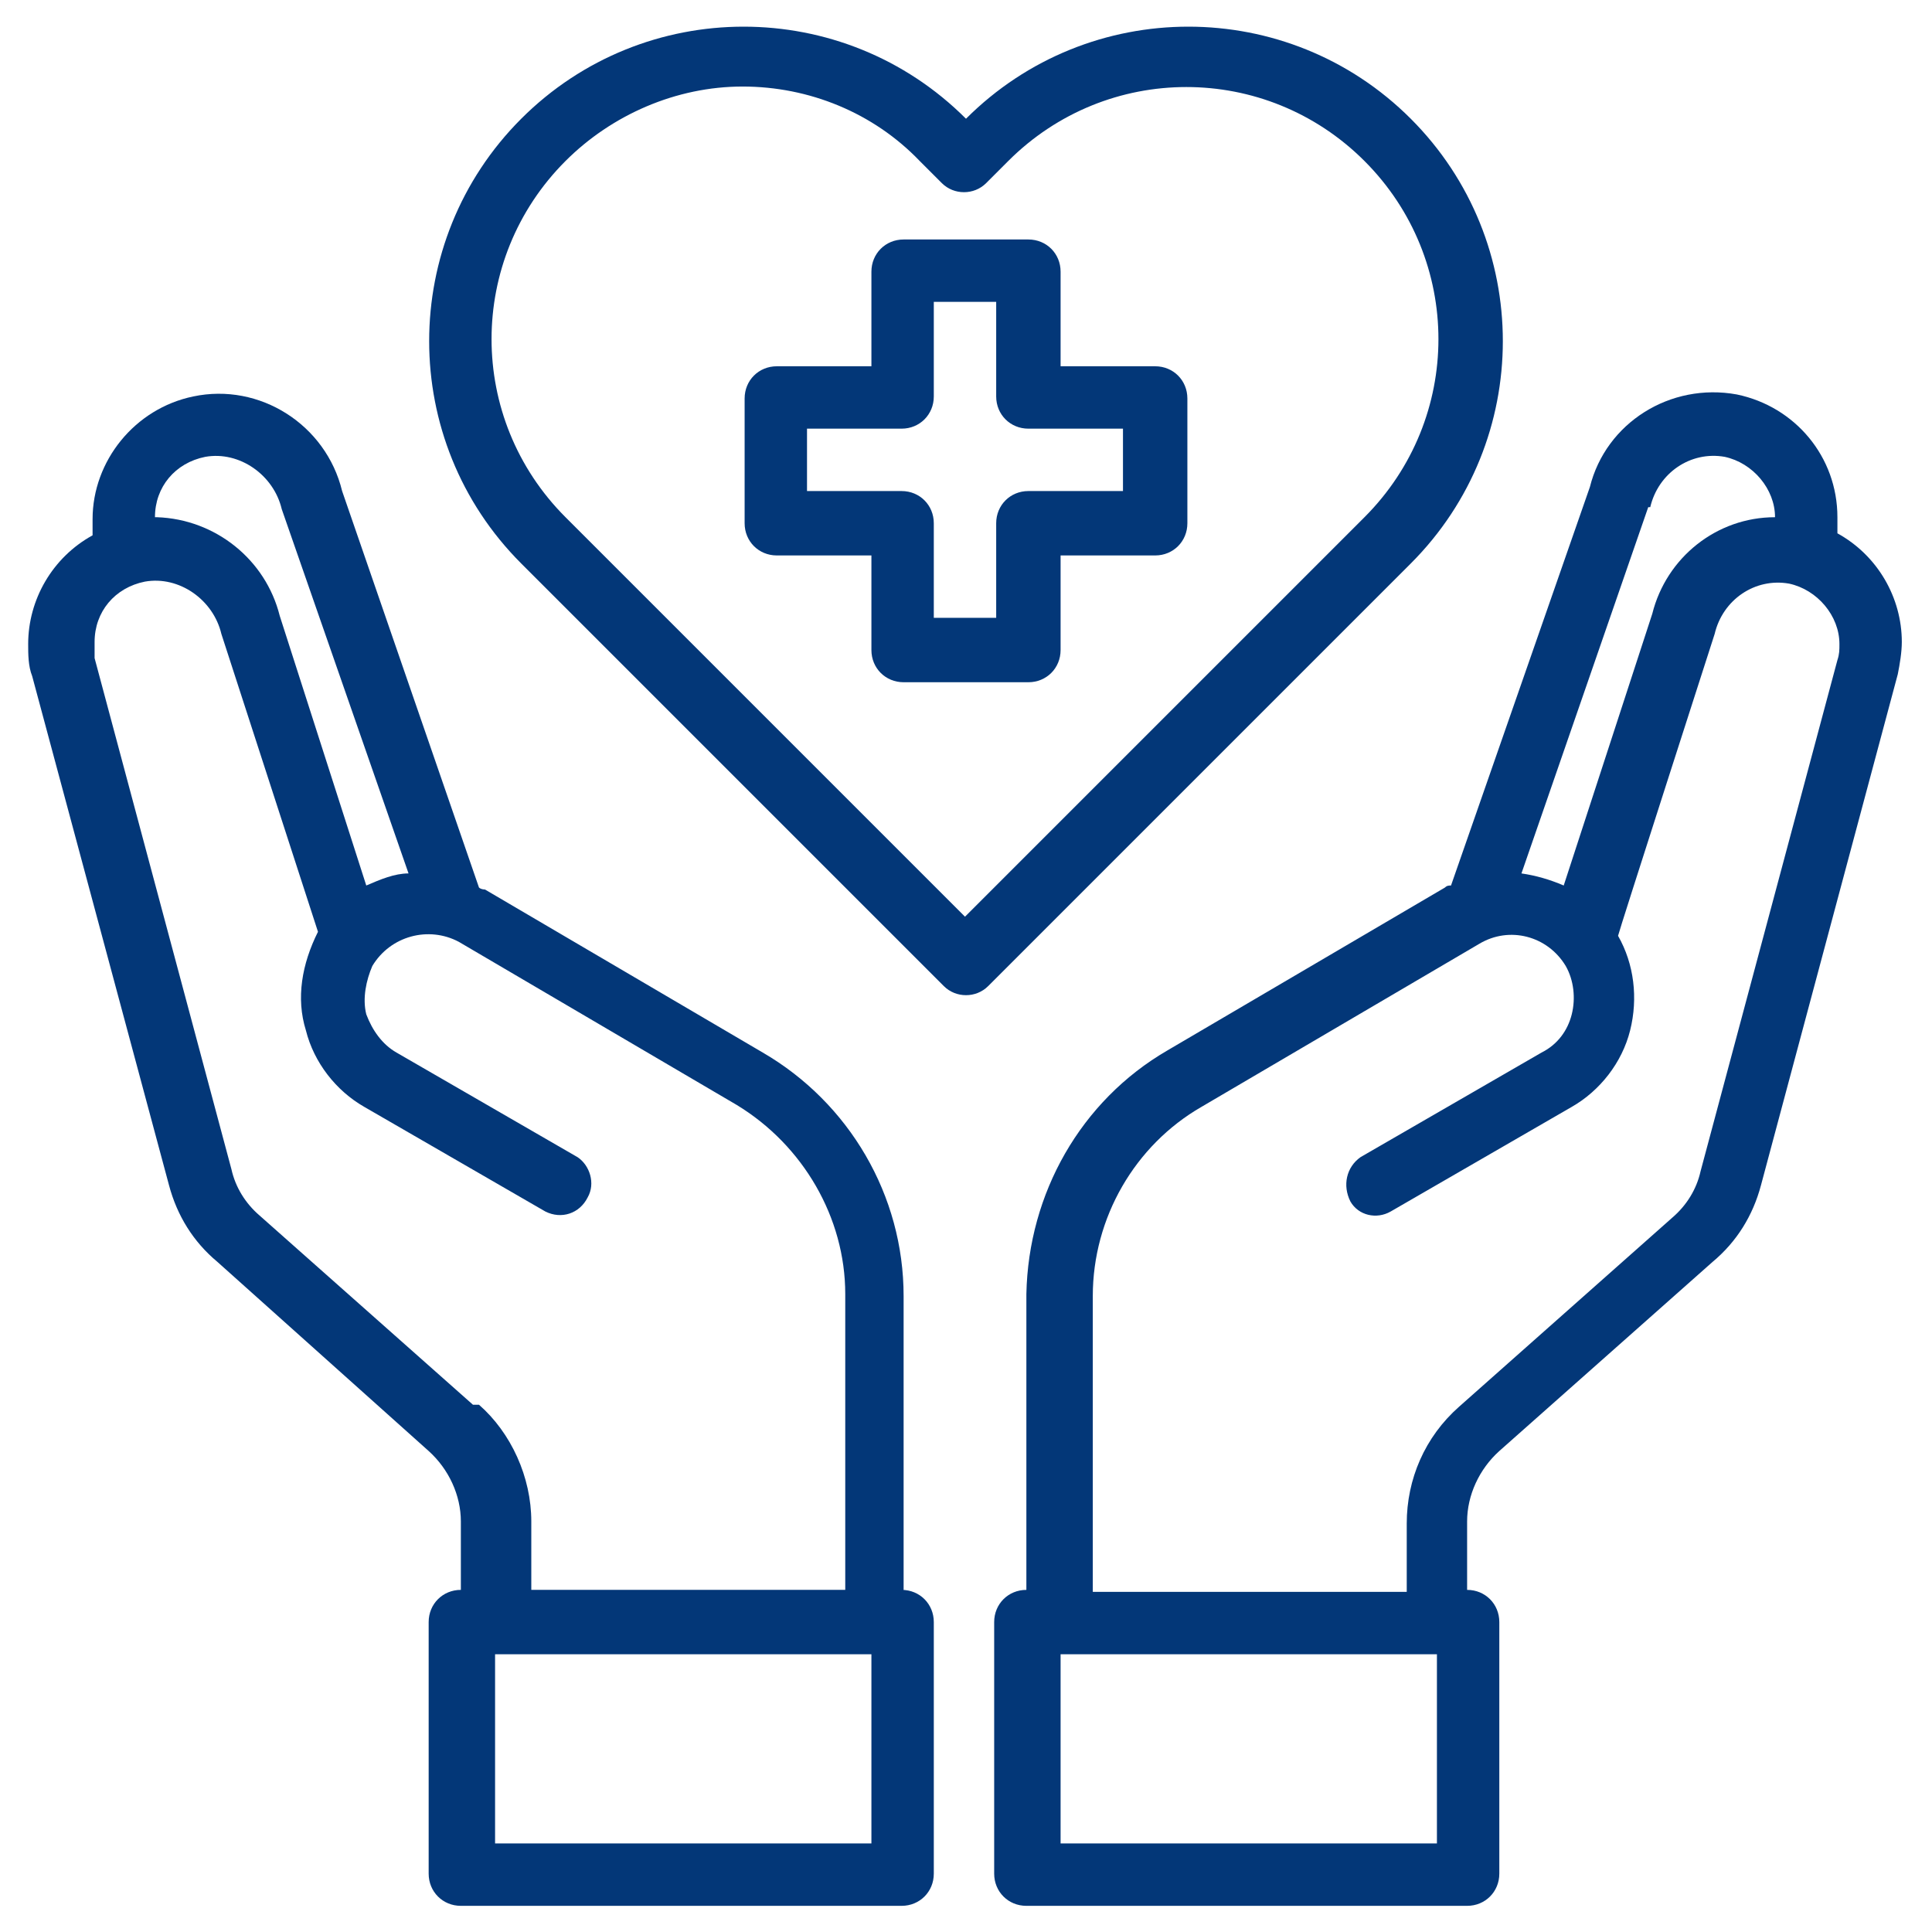 <?xml version="1.0" encoding="UTF-8"?>
<svg id="Layer_1" xmlns="http://www.w3.org/2000/svg" version="1.1" viewBox="0 0 96 96">
  <!-- Generator: Adobe Illustrator 29.3.1, SVG Export Plug-In . SVG Version: 2.1.0 Build 151)  -->
  <defs>
    <style>
      .st0 {
        fill: #033778;
      }
    </style>
  </defs>
  <g id="healthcare-covid19-coronavirus-hand-hearth">
    <path class="st0" d="M57.4,18.2h-4.7v-4.7c0-.9-.7-1.6-1.6-1.6h-6.2c-.9,0-1.6.7-1.6,1.6v4.7h-4.7c-.9,0-1.6.7-1.6,1.6v6.2c0,.9.7,1.6,1.6,1.6h4.7v4.7c0,.9.7,1.6,1.6,1.6h6.2c.9,0,1.6-.7,1.6-1.6v-4.7h4.7c.9,0,1.6-.7,1.6-1.6v-6.2c0-.9-.7-1.6-1.6-1.6ZM55.8,24.4h-4.7c-.9,0-1.6.7-1.6,1.6v4.7h-3.1v-4.7c0-.9-.7-1.6-1.6-1.6h-4.7v-3.1h4.7c.9,0,1.6-.7,1.6-1.6v-4.7h3.1v4.7c0,.9.7,1.6,1.6,1.6h4.7v3.1Z"/>
    <path class="st0" d="M91.3,26.5c0-.3,0-.6,0-.8,0-3-2.1-5.5-5-6.1-3.3-.6-6.5,1.4-7.3,4.6l-6.9,19.8c-.1,0-.2,0-.3.1l-13.8,8.1c-4.3,2.5-6.9,7.1-7,12.1v14.7c-.9,0-1.6.7-1.6,1.6v12.5c0,.9.7,1.6,1.6,1.6h21.9c.9,0,1.6-.7,1.6-1.6v-12.5c0-.9-.7-1.6-1.6-1.6v-3.4c0-1.3.6-2.6,1.6-3.5l10.6-9.4c1.2-1,2-2.3,2.4-3.8l6.8-25.4c.1-.5.2-1.1.2-1.6,0-2.2-1.2-4.3-3.2-5.4ZM82,25.2c.4-1.7,2-2.8,3.7-2.5,1.4.3,2.5,1.6,2.5,3h0c-2.9,0-5.4,2-6.1,4.8l-4.4,13.5c-.7-.3-1.4-.5-2.1-.6l6.3-18.2ZM71.4,91.6h-18.7v-9.4h18.7v9.4ZM91.3,32.8l-6.8,25.4c-.2.9-.7,1.7-1.4,2.3l-10.6,9.4c-1.7,1.5-2.6,3.6-2.6,5.8v3.4h-15.6v-14.7c0-3.9,2.1-7.5,5.4-9.4l13.8-8.1c1.5-.9,3.4-.4,4.3,1.1,0,0,0,0,0,0,.4.7.5,1.6.3,2.4-.2.8-.7,1.5-1.5,1.9l-9,5.2c-.7.5-.9,1.4-.5,2.2.4.7,1.3.9,2,.5l9-5.2c1.4-.8,2.5-2.2,2.9-3.8.4-1.6.2-3.3-.6-4.7h0c0-.1,4.8-15,4.8-15,.4-1.7,2-2.8,3.7-2.5,1.4.3,2.5,1.6,2.5,3,0,.3,0,.5-.1.8Z"/>
    <path class="st0" d="M44.9,79.1v-14.7c0-5-2.7-9.6-7-12.1l-13.8-8.1c0,0-.2,0-.3-.1l-6.8-19.7c-.8-3.3-4.1-5.4-7.4-4.7-2.9.6-5,3.2-5,6.1,0,.3,0,.6,0,.8-2,1.1-3.2,3.2-3.2,5.4,0,.5,0,1.1.2,1.6l6.8,25.3c.4,1.5,1.2,2.8,2.4,3.8l10.5,9.4c1,.9,1.6,2.2,1.6,3.5v3.4c-.9,0-1.6.7-1.6,1.6v12.5c0,.9.7,1.6,1.6,1.6h21.9c.9,0,1.6-.7,1.6-1.6v-12.5c0-.9-.7-1.6-1.6-1.6ZM7.7,25.7c0-1.5,1-2.7,2.5-3,1.7-.3,3.4.9,3.8,2.6l6.3,18.1c-.7,0-1.4.3-2.1.6l-4.3-13.4c-.7-2.8-3.2-4.8-6.1-4.9h0ZM23.5,69.8l-10.6-9.4c-.7-.6-1.2-1.4-1.4-2.3l-6.8-25.4c0-.3,0-.5,0-.8,0-1.5,1-2.7,2.5-3,1.7-.3,3.4.9,3.8,2.6l4.8,14.8h0c-.8,1.6-1.1,3.3-.6,4.9.4,1.6,1.5,3,2.9,3.8l9,5.2c.8.4,1.7.1,2.1-.7.4-.7.1-1.6-.5-2l-9-5.2c-.7-.4-1.2-1.1-1.5-1.9-.2-.8,0-1.7.3-2.4.9-1.5,2.8-2,4.3-1.2,0,0,0,0,0,0l13.8,8.1c3.3,2,5.4,5.6,5.4,9.4v14.7h-15.6v-3.4c0-2.2-1-4.4-2.6-5.8ZM43.3,91.6h-18.7v-9.4h18.7v9.4Z"/>
    <path class="st0" d="M70.1,5.9c-6.1-6.1-16-6.1-22.1,0,0,0,0,0,0,0h0c-6.1-6.1-16-6.1-22.1,0,0,0,0,0,0,0-6.1,6.1-6.1,16,0,22.1l21,21c.6.6,1.6.6,2.2,0l21-21c6.1-6.1,6.1-16,0-22.1ZM48,45.6l-19.9-19.9c-4.9-4.9-4.9-12.8,0-17.7,2.3-2.3,5.5-3.7,8.8-3.7,3.3,0,6.5,1.3,8.8,3.7l1.1,1.1c.6.6,1.6.6,2.2,0l1.1-1.1c4.9-4.9,12.8-4.9,17.7,0,0,0,0,0,0,0,4.9,4.9,4.9,12.8,0,17.7l-19.9,19.9Z"/>
  </g>
</svg>